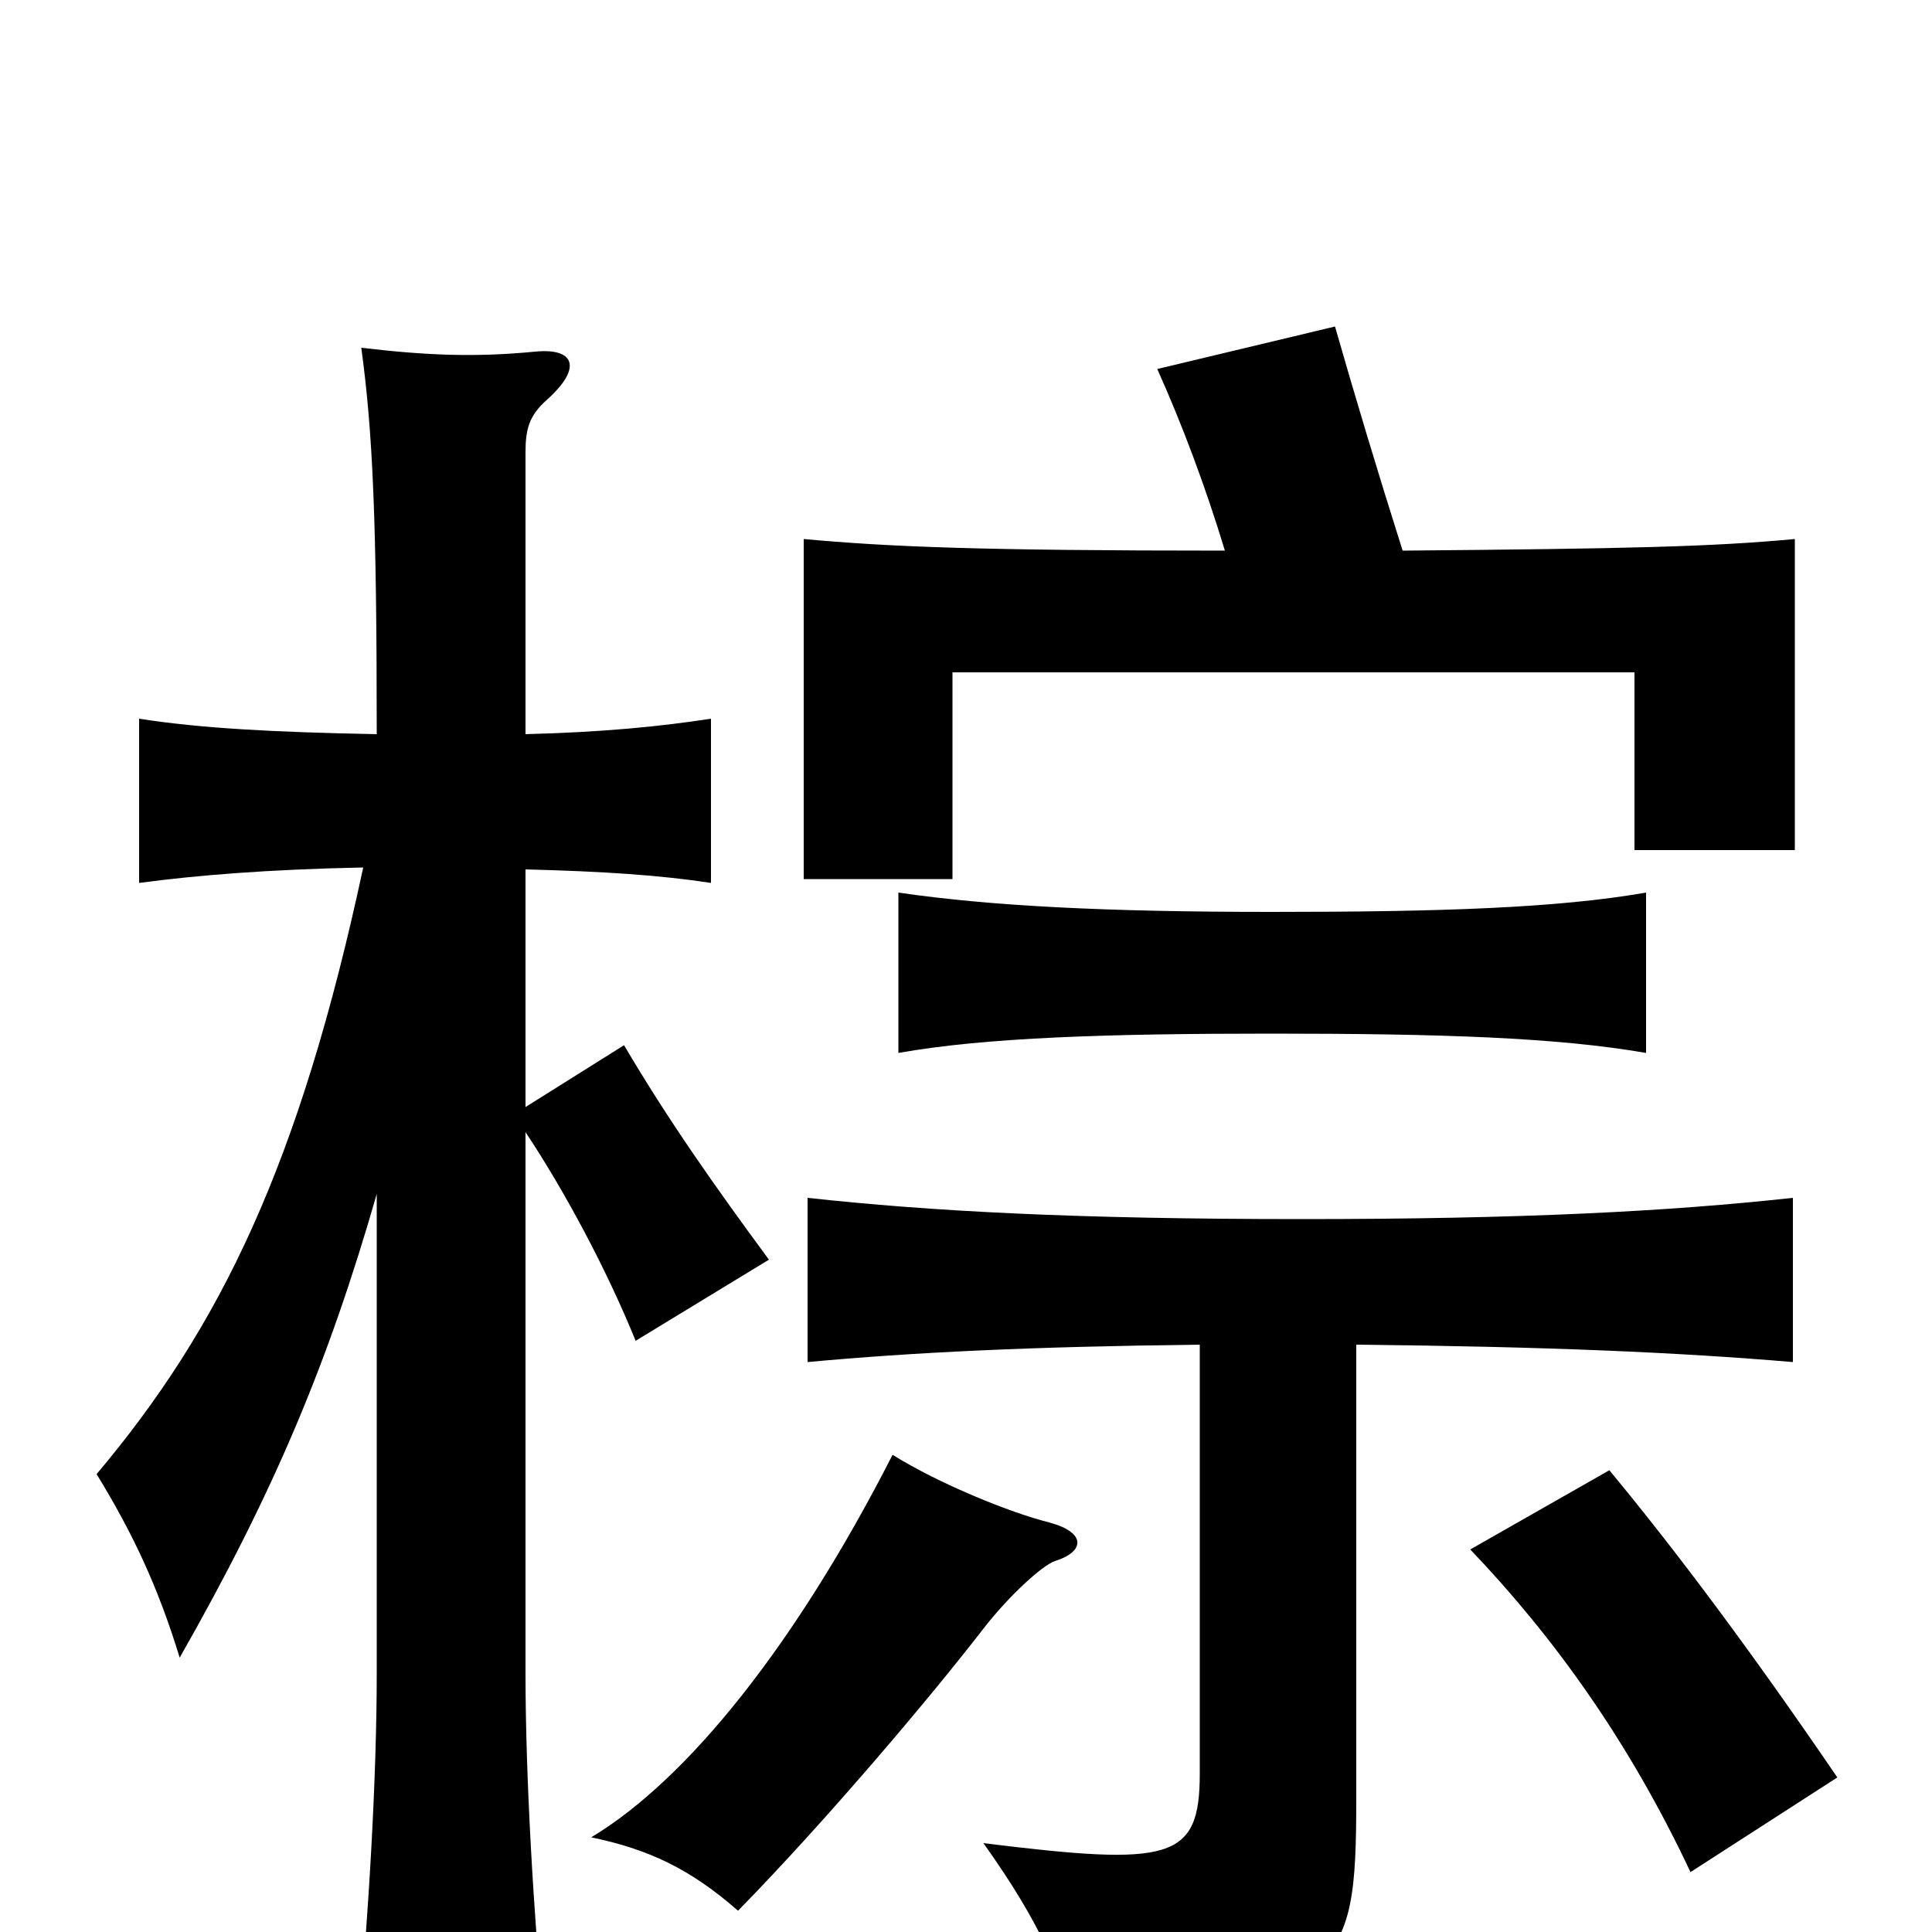 <svg xmlns="http://www.w3.org/2000/svg" viewBox="0 -1000 1000 1000">
	<path fill="#000000" d="M462 -247C412 -149 356 -79 306 -49C335 -43 357 -33 382 -11C428 -58 482 -122 509 -157C523 -175 540 -190 546 -192C562 -197 562 -207 543 -212C523 -217 486 -232 462 -247ZM634 -715C506 -715 460 -717 416 -721V-545H493V-652H846V-560H929V-721C886 -717 843 -716 726 -715C713 -756 701 -796 691 -831L599 -809C612 -780 624 -748 634 -715ZM658 -465C746 -465 806 -463 852 -455V-538C806 -530 746 -528 658 -528C573 -528 513 -531 465 -538V-455C510 -463 573 -465 658 -465ZM951 -80C906 -146 867 -198 833 -239L761 -198C804 -153 843 -99 875 -31ZM621 -304V-82C621 -37 606 -34 509 -46C539 -4 552 26 555 52C695 28 702 24 702 -69V-304C801 -303 869 -300 928 -295V-380C864 -373 788 -369 674 -369C557 -369 482 -373 418 -380V-295C472 -300 533 -303 621 -304ZM195 -382V-134C195 -81 191 -11 185 54H282C276 -11 272 -81 272 -134V-414C292 -384 314 -343 329 -306L398 -348C370 -386 346 -420 323 -459L272 -427V-550C312 -549 342 -547 368 -543V-628C342 -624 312 -621 272 -620V-766C272 -778 274 -785 283 -793C302 -810 297 -820 277 -818C246 -815 221 -816 187 -820C193 -776 195 -730 195 -620C142 -621 104 -623 72 -628V-543C102 -547 139 -550 188 -551C155 -397 114 -313 50 -237C69 -206 82 -178 93 -142C142 -228 170 -295 195 -382Z"/>
</svg>